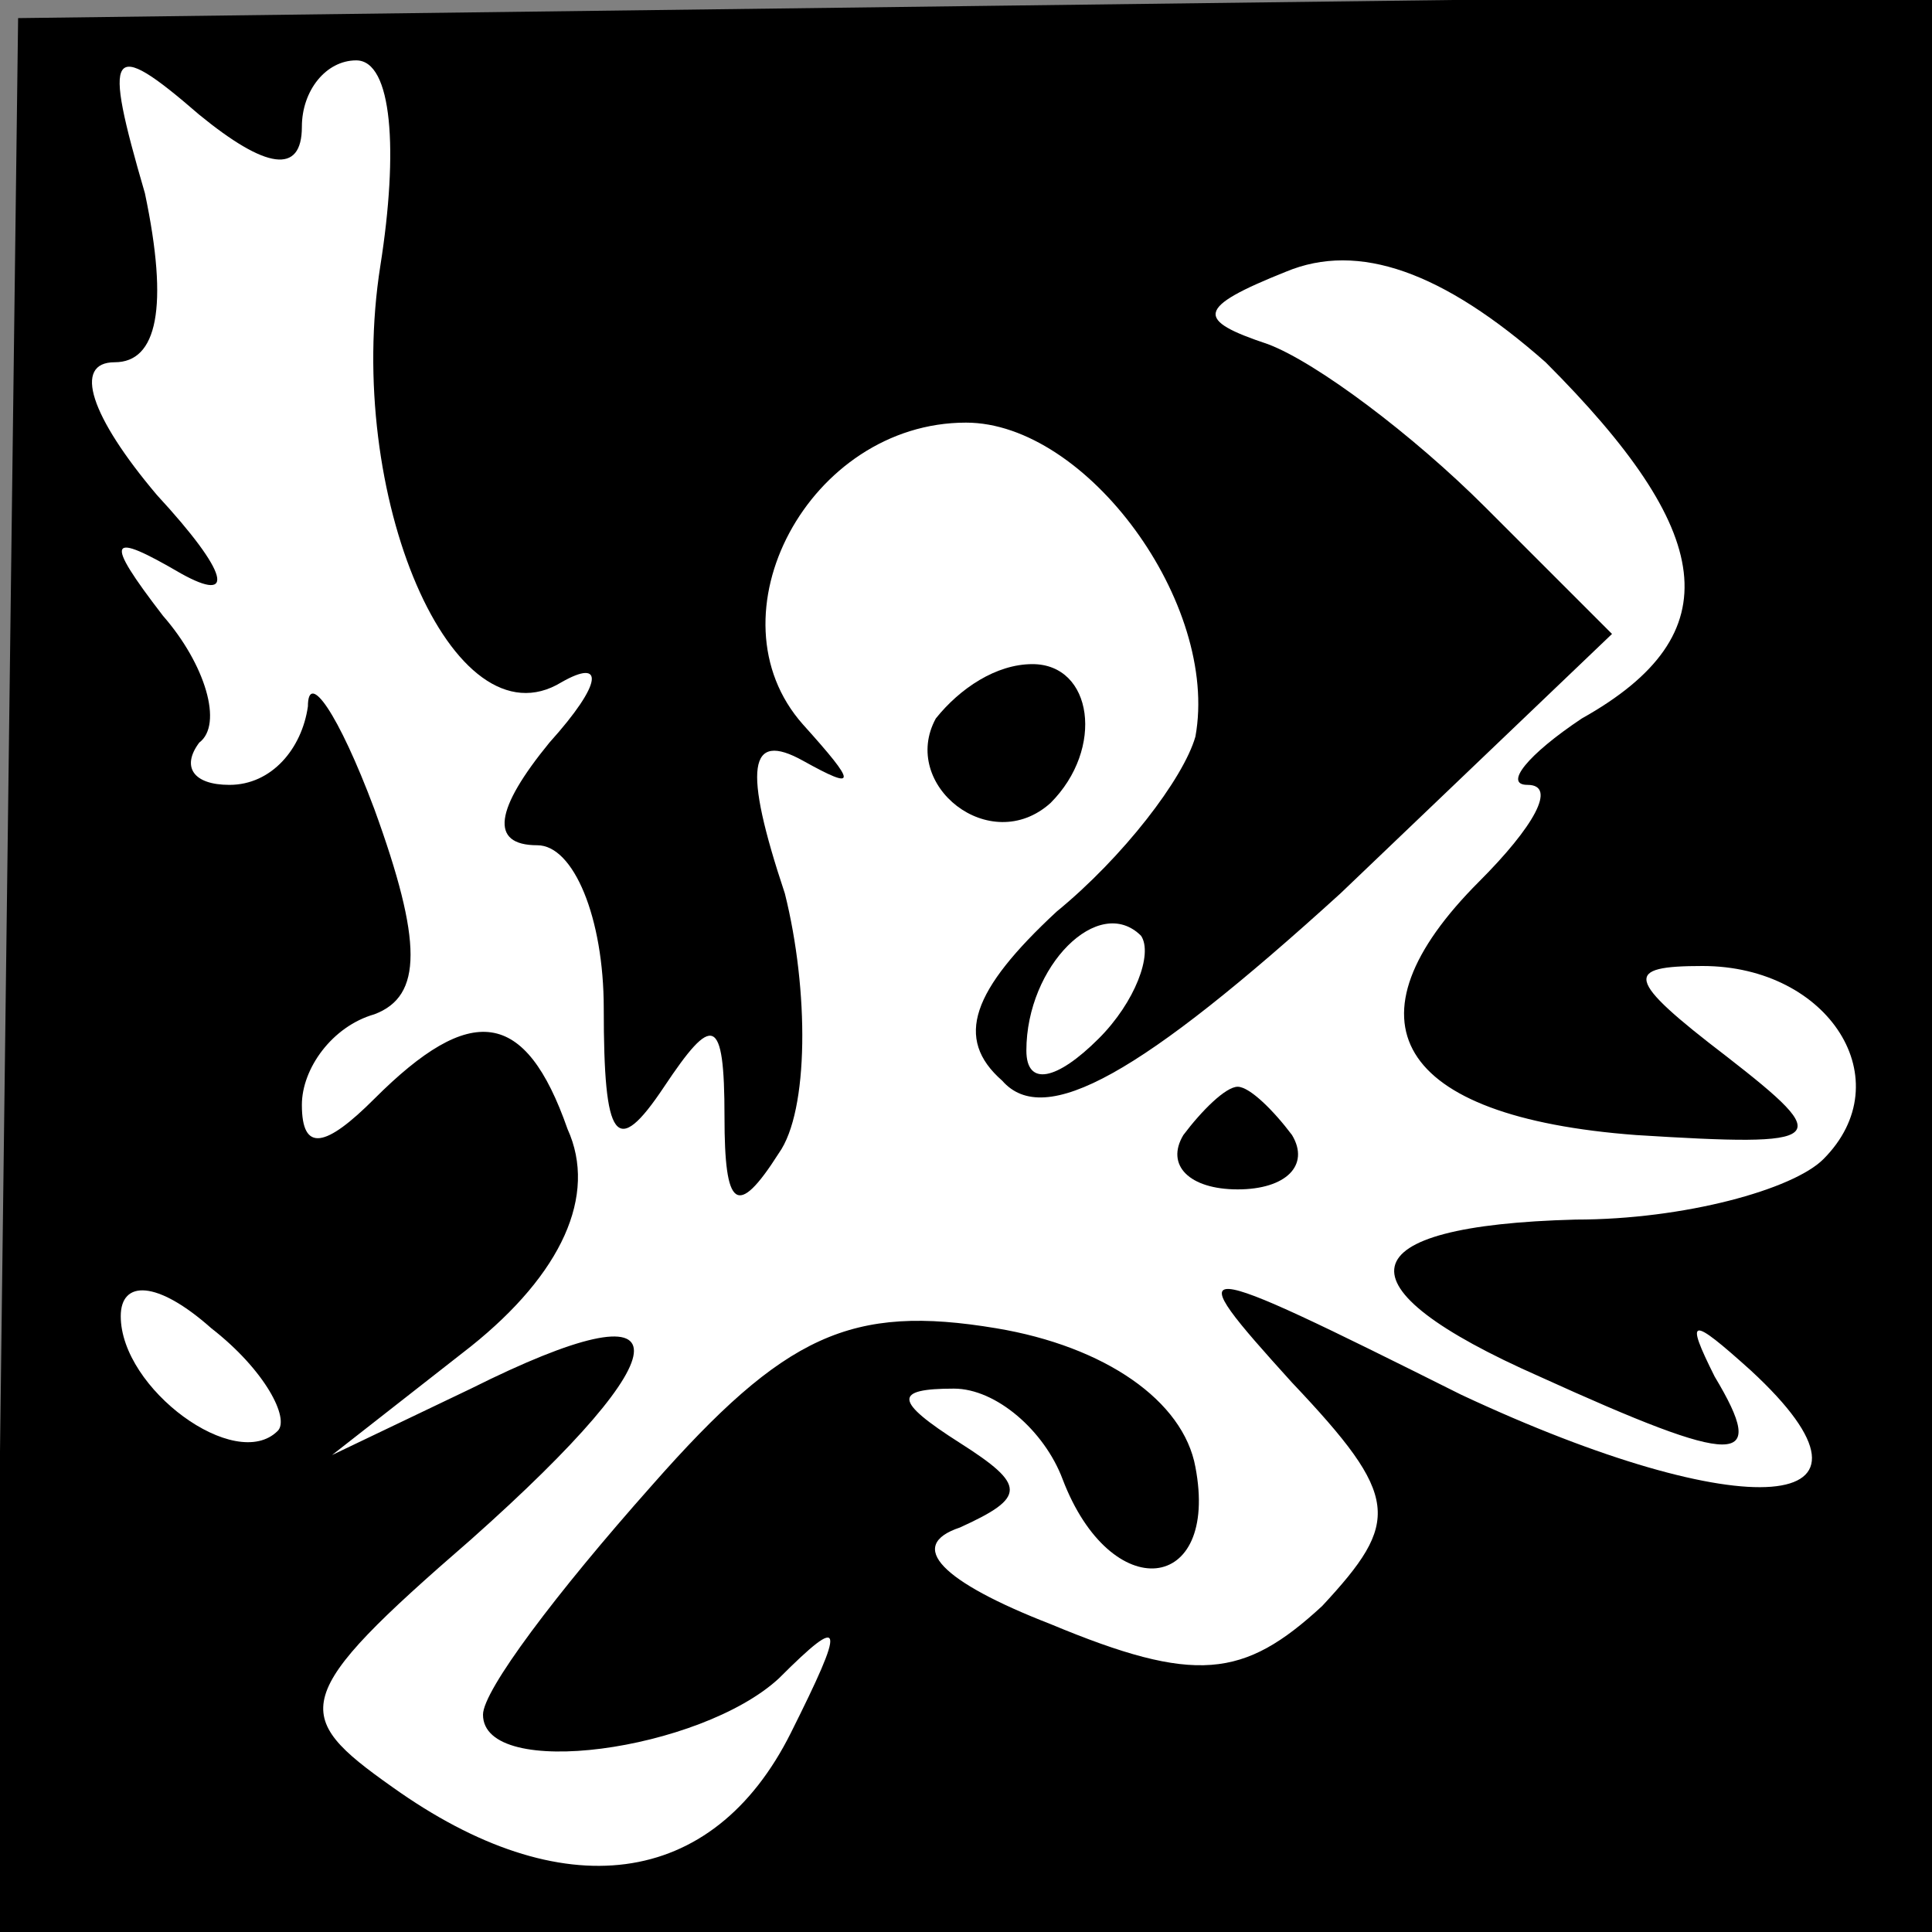 <?xml version="1.0" standalone="no"?>
<!DOCTYPE svg PUBLIC "-//W3C//DTD SVG 20010904//EN"
 "http://www.w3.org/TR/2001/REC-SVG-20010904/DTD/svg10.dtd">
<svg version="1.0" xmlns="http://www.w3.org/2000/svg"
 width="32pt" height="32pt" viewBox="0 0 32 32"
 preserveAspectRatio="xMidYMid meet">
<rect x="0" y="0" width="32" height="32" fill="#808080" stroke="none"/>
<g transform="translate(0,32) scale(0.1,-0.1)"
fill="#000000" stroke="none">
<path fill="#000000" stroke="none" d="M1 159 l-2 -159 161 0 160 0 0 161 0
160 -159 -2 -158 -2 -2 -158z"/>
<path fill="#ffffff" stroke="none" d="M50 299 c0 6 4 11 9 11 6 0 7 -15 4
-34 -6 -38 12 -80 30 -69 7 4 7 0 -2 -10 -9 -11 -10 -17 -2 -17 6 0 11 -12 11
-27 0 -22 2 -25 10 -13 8 12 10 12 10 -5 0 -15 2 -17 9 -6 5 7 5 27 1 43 -7
21 -6 27 3 22 9 -5 9 -4 0 6 -16 18 1 50 27 50 20 0 42 -30 38 -52 -2 -7 -12
-20 -23 -29 -14 -13 -17 -21 -9 -28 7 -8 23 1 56 31 l45 43 -21 21 c-12 12
-28 24 -36 27 -12 4 -12 6 3 12 12 5 26 0 43 -15 28 -28 31 -45 6 -59 -9 -6
-13 -11 -9 -11 5 0 1 -7 -8 -16 -23 -23 -14 -39 26 -42 32 -2 33 -1 15 13 -17
13 -17 15 -4 15 21 0 33 -19 20 -32 -5 -5 -23 -10 -41 -10 -38 -1 -40 -11 -6
-26 33 -15 38 -15 29 0 -5 10 -4 10 6 1 26 -24 -1 -26 -48 -4 -46 23 -47 23
-28 2 18 -19 18 -23 5 -37 -13 -12 -21 -13 -45 -3 -18 7 -24 13 -15 16 11 5
11 7 0 14 -11 7 -11 9 -1 9 7 0 15 -7 18 -15 8 -21 26 -19 22 2 -2 11 -15 20
-33 23 -24 4 -35 -1 -57 -26 -16 -18 -28 -34 -28 -38 0 -11 36 -6 49 6 11 11
11 9 2 -9 -13 -26 -38 -29 -66 -9 -17 12 -17 15 13 41 36 32 36 43 0 25 l-23
-11 23 18 c15 12 21 25 16 36 -7 20 -16 21 -32 5 -8 -8 -12 -9 -12 -1 0 6 5
13 12 15 8 3 8 12 0 34 -6 16 -11 23 -11 17 -1 -7 -6 -13 -13 -13 -6 0 -8 3
-5 7 4 3 1 13 -6 21 -10 13 -9 14 3 7 9 -5 8 0 -4 13 -11 13 -14 22 -7 22 7 0
9 9 5 28 -7 24 -6 26 9 13 11 -9 17 -10 17 -2z"/>
<path fill="#ffffff" stroke="none" d="M182 148 c-7 -7 -12 -8 -12 -2 0 14 12
26 19 19 2 -3 -1 -11 -7 -17z"/>
<path fill="#ffffff" stroke="none" d="M46 83 c-7 -7 -26 7 -26 19 0 6 6 6 15
-2 9 -7 13 -15 11 -17z"/>
<path fill="#000000" stroke="none" d="M155 201 c-6 -11 9 -23 19 -14 9 9 7
23 -3 23 -6 0 -12 -4 -16 -9z"/>
<path fill="#000000" stroke="none" d="M196 132 c-3 -5 1 -9 9 -9 8 0 12 4 9
9 -3 4 -7 8 -9 8 -2 0 -6 -4 -9 -8z"/>
</g>
</svg>

